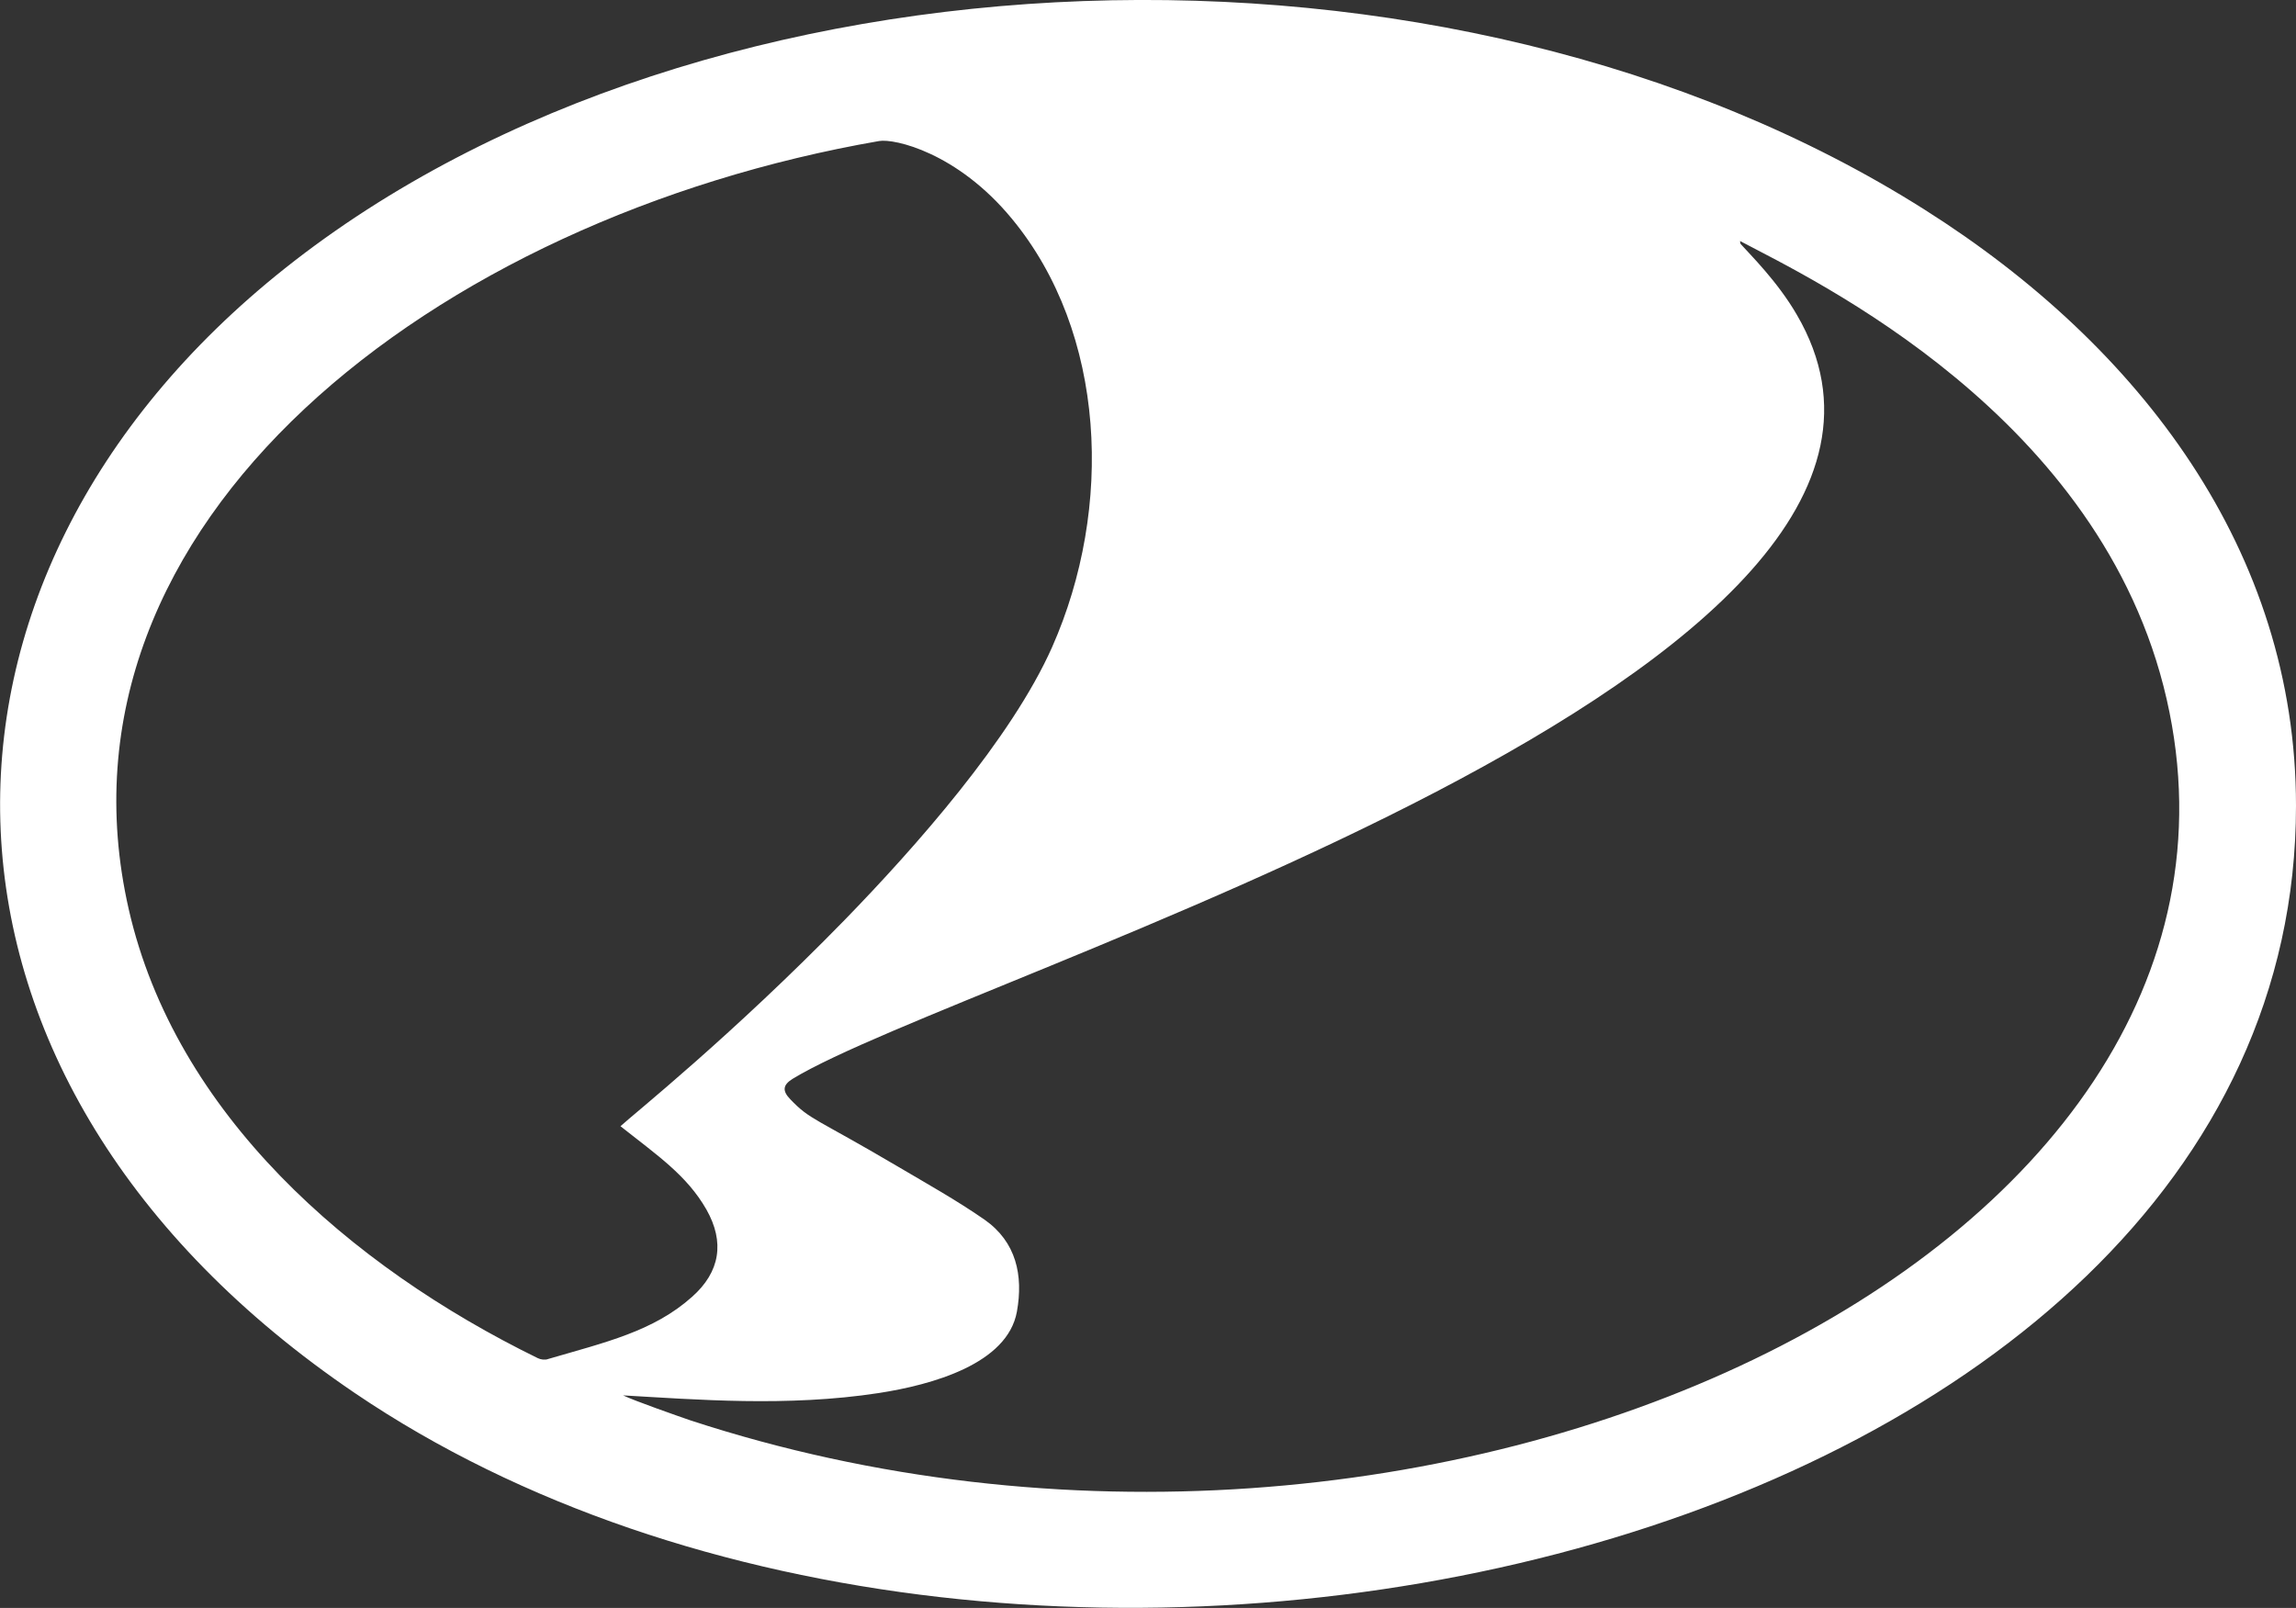 <?xml version="1.0" encoding="utf-8"?>
<!-- Generator: Adobe Illustrator 26.2.1, SVG Export Plug-In . SVG Version: 6.00 Build 0)  -->
<svg version="1.1" id="Layer_1" xmlns="http://www.w3.org/2000/svg" xmlns:xlink="http://www.w3.org/1999/xlink" x="0px" y="0px"
	 viewBox="0 0 783 548.4" style="enable-background:new 0 0 783 548.4;" xml:space="preserve">
<rect x="0" y="0" width="783" height="548.4" fill="#333333" stroke="none"/>
<style type="text/css">
	.st0{fill:#FFFFFF;}
</style>
<g>
	<path class="st0" d="M656.5,71.6C494.1-31.4,240.1-22,97.2,91.5C-36.7,197.9-35.4,369,121,475.1c227.6,154.3,662,54.2,662-200.3
		C783,188.1,730,118.1,656.5,71.6z M183.4,463.2c-64.2-31.4-123.6-83.4-139.5-153.1C13.8,177.9,148.8,74.3,299.8,48.1
		c5.2-0.9,26.6,3.9,45.2,26.4c32.3,39,34.8,98.8,13.8,146.2c-13.9,31.3-46.7,68.3-70.6,92.9c-38.8,39.8-72.3,66.5-76.6,70.5
		c12.5,9.9,22.6,16.7,29.3,28.4c6.3,11.1,4.7,21.3-4.9,29.8c-13.2,11.8-29.6,15.5-49.1,21.2C185.9,463.9,184.4,463.7,183.4,463.2z
		 M235.4,484.4c-3.8-1.3-19.2-6.7-22.9-8.5c24.7,1.4,56,4,87.2-0.8c18.1-2.8,43.9-9.9,47.1-27.8c2.2-12.3-0.2-23.7-11-31.3
		c-9.5-6.6-19.7-12.3-29.7-18.2c-28.5-16.8-29.7-15.7-36.6-22.9c-2.7-2.8-2.6-4.8,0.7-6.9c58.2-35.5,413.4-139,342.6-260.6
		c-6.6-11.4-15.9-20.5-19.2-24.2c-0.1-0.1-0.1-0.3-0.2-1c24.5,13,123.4,59.5,145.5,156.3C782.3,428.6,487.4,567,235.4,484.4z"/>
</g>
</svg>
